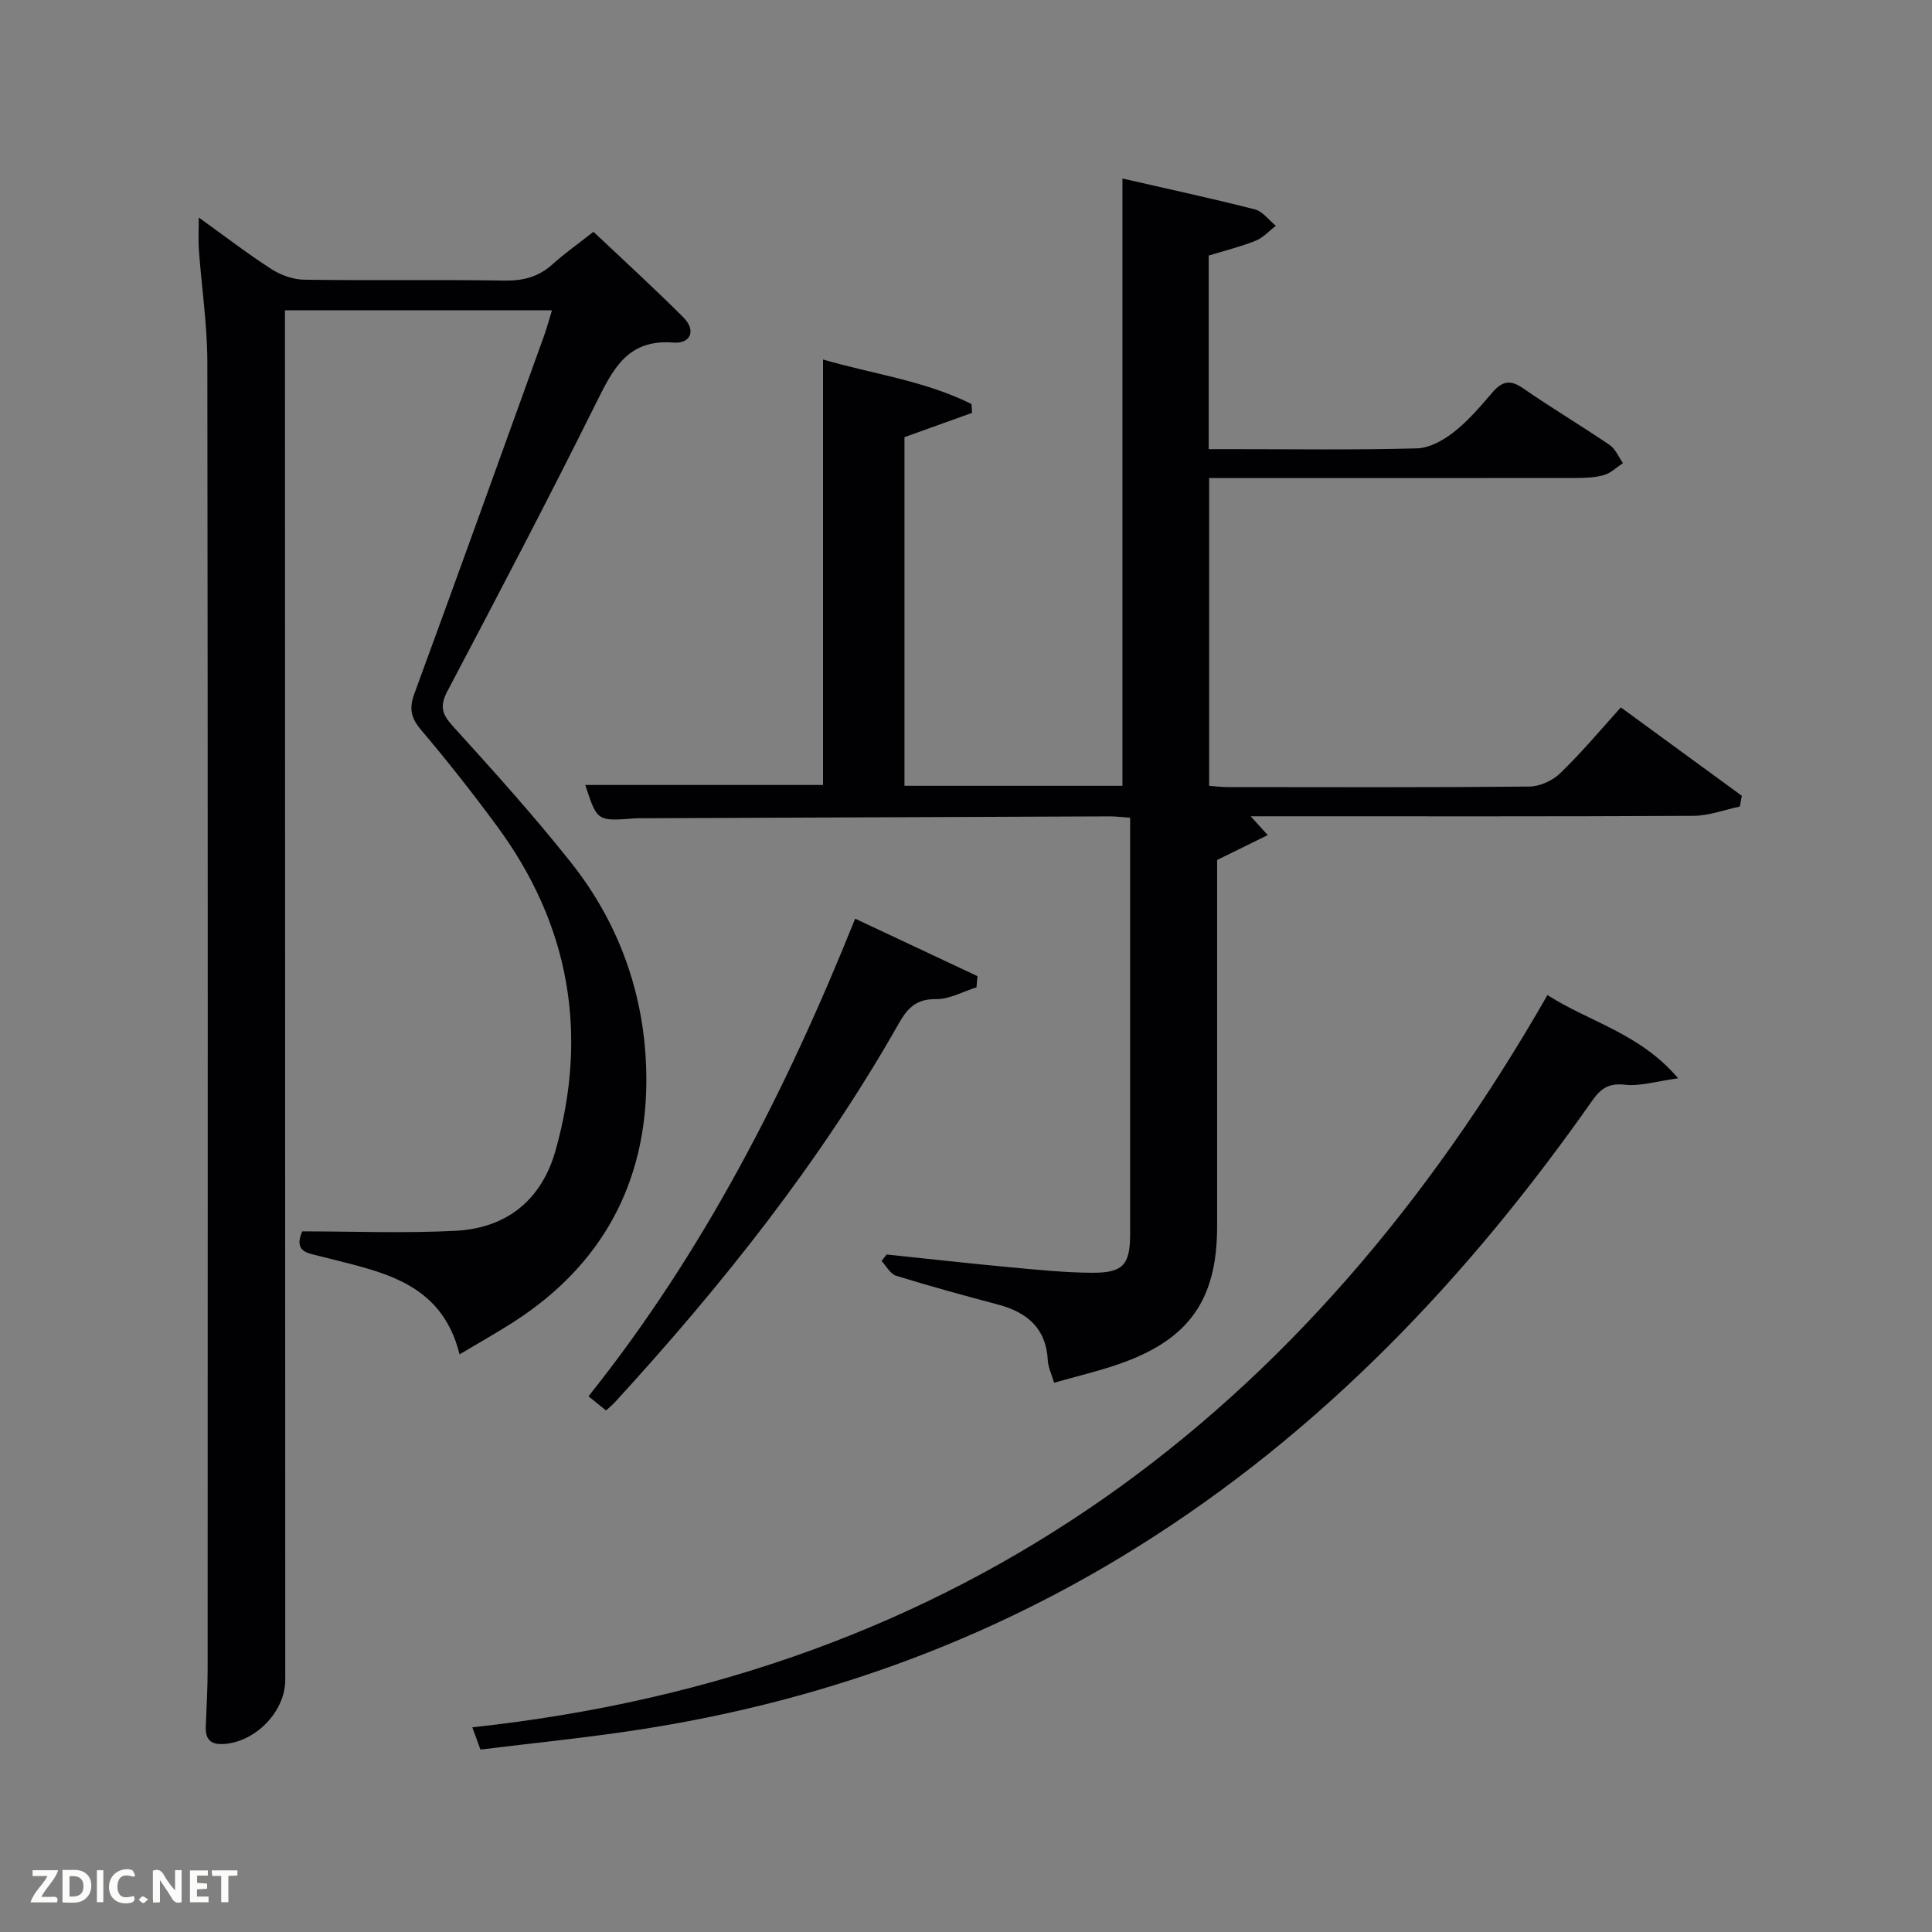 <svg enable-background="new 0 0 400 400" viewBox="0 0 400 400" xmlns="http://www.w3.org/2000/svg"><rect x="0" y="0" width="400" height="400" fill="#808080" stroke="none"/><path d="m114.28 64.25c-18.61 0-36.71 0-55.28 0v5.61c.02 92.65.04 185.3.06 277.96 0 6.42-5.95 12.67-12.48 13.24-2.75.24-4.1-.73-3.98-3.59.17-3.99.39-7.99.39-11.98.02-90.15.06-180.31-.06-270.46-.01-7.78-1.19-15.56-1.76-23.35-.14-1.92-.02-3.86-.02-6.65 5.39 3.87 10.09 7.5 15.07 10.7 1.95 1.25 4.5 2.15 6.79 2.18 13.83.2 27.66-.04 41.49.18 3.91.06 7.07-.81 9.95-3.42 2.46-2.23 5.2-4.14 8.42-6.68 6.2 5.86 12.54 11.64 18.6 17.7 2.74 2.74 1.51 5.53-2.07 5.24-9.37-.75-12.43 5.36-15.88 12.3-9.99 20.09-20.4 39.98-30.87 59.83-1.62 3.08-1.21 4.73 1.06 7.23 8.38 9.24 16.76 18.52 24.51 28.29 10.47 13.19 15.68 28.72 15.6 45.38-.1 21.01-9.18 37.82-27.04 49.45-3.61 2.35-7.38 4.45-11.63 7-3.82-15.42-16.83-17.16-28.87-20.32-2.54-.67-5.54-.83-3.72-5.15 10.61 0 21.23.43 31.79-.12 10.55-.55 17.78-6.37 20.67-16.62 6.83-24.26 2.91-46.75-12.08-67.1-5.03-6.83-10.28-13.52-15.76-19.98-2.12-2.5-2.51-4.47-1.38-7.53 9.05-24.63 17.91-49.33 26.82-74.01.6-1.68 1.06-3.41 1.66-5.33z" fill="#010104"/><path d="m335.58 146.46c9.15 6.68 17.1 12.49 25.05 18.3-.14.74-.28 1.49-.42 2.23-3.2.67-6.39 1.9-9.59 1.92-28.5.15-56.99.09-85.49.09-1.83 0-3.66 0-6.19 0 1.22 1.34 2.08 2.29 3.53 3.9-3.53 1.73-6.71 3.29-10.48 5.15v4.9 70.99c0 15.12-5.79 23.39-20.17 28.42-4.34 1.52-8.84 2.57-13.58 3.92-.53-1.8-1.23-3.18-1.3-4.6-.34-6.7-4.29-9.99-10.33-11.59-7.06-1.88-14.1-3.8-21.08-5.96-1.2-.37-2.02-2-3.01-3.05.35-.45.7-.9 1.04-1.35 8.38.87 16.76 1.82 25.15 2.6 5.79.54 11.6 1.15 17.4 1.18 6.44.04 7.87-1.68 7.87-8.02.01-27.16 0-54.33 0-81.49 0-1.47 0-2.94 0-4.7-1.63-.11-2.91-.28-4.19-.28-32.33.12-64.65.26-96.98.39-.5 0-1-.01-1.5.03-7.69.59-7.69.59-10.13-6.92h49.22c0-29.09 0-58.3 0-88.09 10.23 3 21.02 4.36 30.73 9.22.04.61.09 1.22.13 1.83-4.55 1.63-9.09 3.27-14 5.03v72.18h45.13c0-41.89 0-83.6 0-125.73 9.1 2.08 18.3 4.07 27.42 6.39 1.63.42 2.9 2.23 4.34 3.4-1.39 1.06-2.64 2.48-4.21 3.1-3.05 1.23-6.28 2.01-9.69 3.06v40.08h4.64c12.83 0 25.67.19 38.49-.16 2.6-.07 5.48-1.7 7.63-3.38 2.98-2.34 5.5-5.32 8-8.22 1.96-2.27 3.63-2.71 6.28-.87 5.88 4.07 12.04 7.74 17.96 11.76 1.21.82 1.86 2.49 2.77 3.76-1.31.86-2.51 2.07-3.95 2.48-1.87.54-3.93.59-5.91.6-25.15.03-50.3.02-75.82.02v63.71c1.24.09 2.52.27 3.8.27 20.83.02 41.66.09 62.49-.11 2.16-.02 4.8-1.21 6.37-2.74 4.42-4.25 8.37-9 12.58-13.65z" fill="#010104"/><path d="m320.38 206.02c8.77 5.61 19.09 7.87 27.06 17.23-4.54.62-7.84 1.68-10.99 1.33-3.41-.38-5.03.78-6.87 3.4-25.68 36.58-55.97 68.52-94.15 92.35-31.7 19.8-66.21 32.09-103.08 37.77-10.81 1.67-21.72 2.75-32.88 4.13-.56-1.54-1.03-2.83-1.68-4.61 101.21-10.91 172.87-64.68 222.59-151.6z" fill="#010104"/><path d="m177.05 190.2c9.03 4.24 17.18 8.07 25.32 11.9-.07.77-.13 1.55-.2 2.32-2.8.87-5.61 2.48-8.39 2.44-4.03-.07-5.88 1.84-7.65 4.96-16.23 28.64-36.57 54.21-58.74 78.41-.56.61-1.2 1.13-1.91 1.79-1.07-.86-2.09-1.68-3.64-2.93 23.76-29.76 40.88-63.16 55.21-98.89z" fill="#010104"/><g fill="#fbfcfa"><path d="m37.59 393.81c-.92.31-1.52.05-2-.78-.7-1.2-1.52-2.34-2.47-3.78v4.59c-.55.03-.95.05-1.41.07-.03-.37-.06-.64-.06-.91 0-1.91 0-3.81 0-5.7 1.13-.41 1.77-.03 2.29.91.62 1.11 1.38 2.14 2.31 3.19v-4.2h1.35v6.61z"/><path d="m12.94 393.88v-6.75c1.9.19 3.93-.54 5.37 1.29.8 1.01.78 2.88.03 3.97-1.37 1.97-3.4 1.51-5.4 1.49m1.45-1.22c2.04.12 2.92-.58 2.89-2.21-.03-1.51-.98-2.19-2.89-2z"/><path d="m11.81 393.87h-5.49c.68-2.18 2.47-3.48 3.51-5.45h-3.08v-1.21h5.29c-.71 2.13-2.44 3.48-3.47 5.51.86 0 1.63.04 2.39-.01.79-.05 1.14.21.85 1.16"/><path d="m39.33 393.86v-6.61h3.7v1.07h-2.22v1.52c.68.04 1.34.09 2.07.13v1.07c-.72.05-1.38.09-2.1.14v1.48h2.4v1.19h-3.85z"/><path d="m27.71 388.56c-1.15-.3-2.46-.61-3.1.64-.37.73-.41 1.93-.06 2.67.63 1.35 1.99.93 3.17.68.35.94-.01 1.32-.93 1.46-1.62.25-3.05-.27-3.76-1.48-.72-1.24-.6-3.03.31-4.17.88-1.11 2.71-1.7 4-1.16.32.13.44.74.65 1.12-.1.08-.19.16-.28.24"/><path d="m49.15 387.24v1.07c-.59.02-1.17.05-1.87.08v5.44h-1.48v-5.44h-1.85c-.05-.4-.08-.73-.13-1.15z"/><path d="m20.06 387.21h1.33v6.62h-1.33z"/><path d="m30.68 393.25c-.49.38-.8.79-1.05.76-.32-.05-.6-.45-.9-.7.26-.24.51-.64.8-.67.29-.04.62.3 1.15.61"/></g></svg>